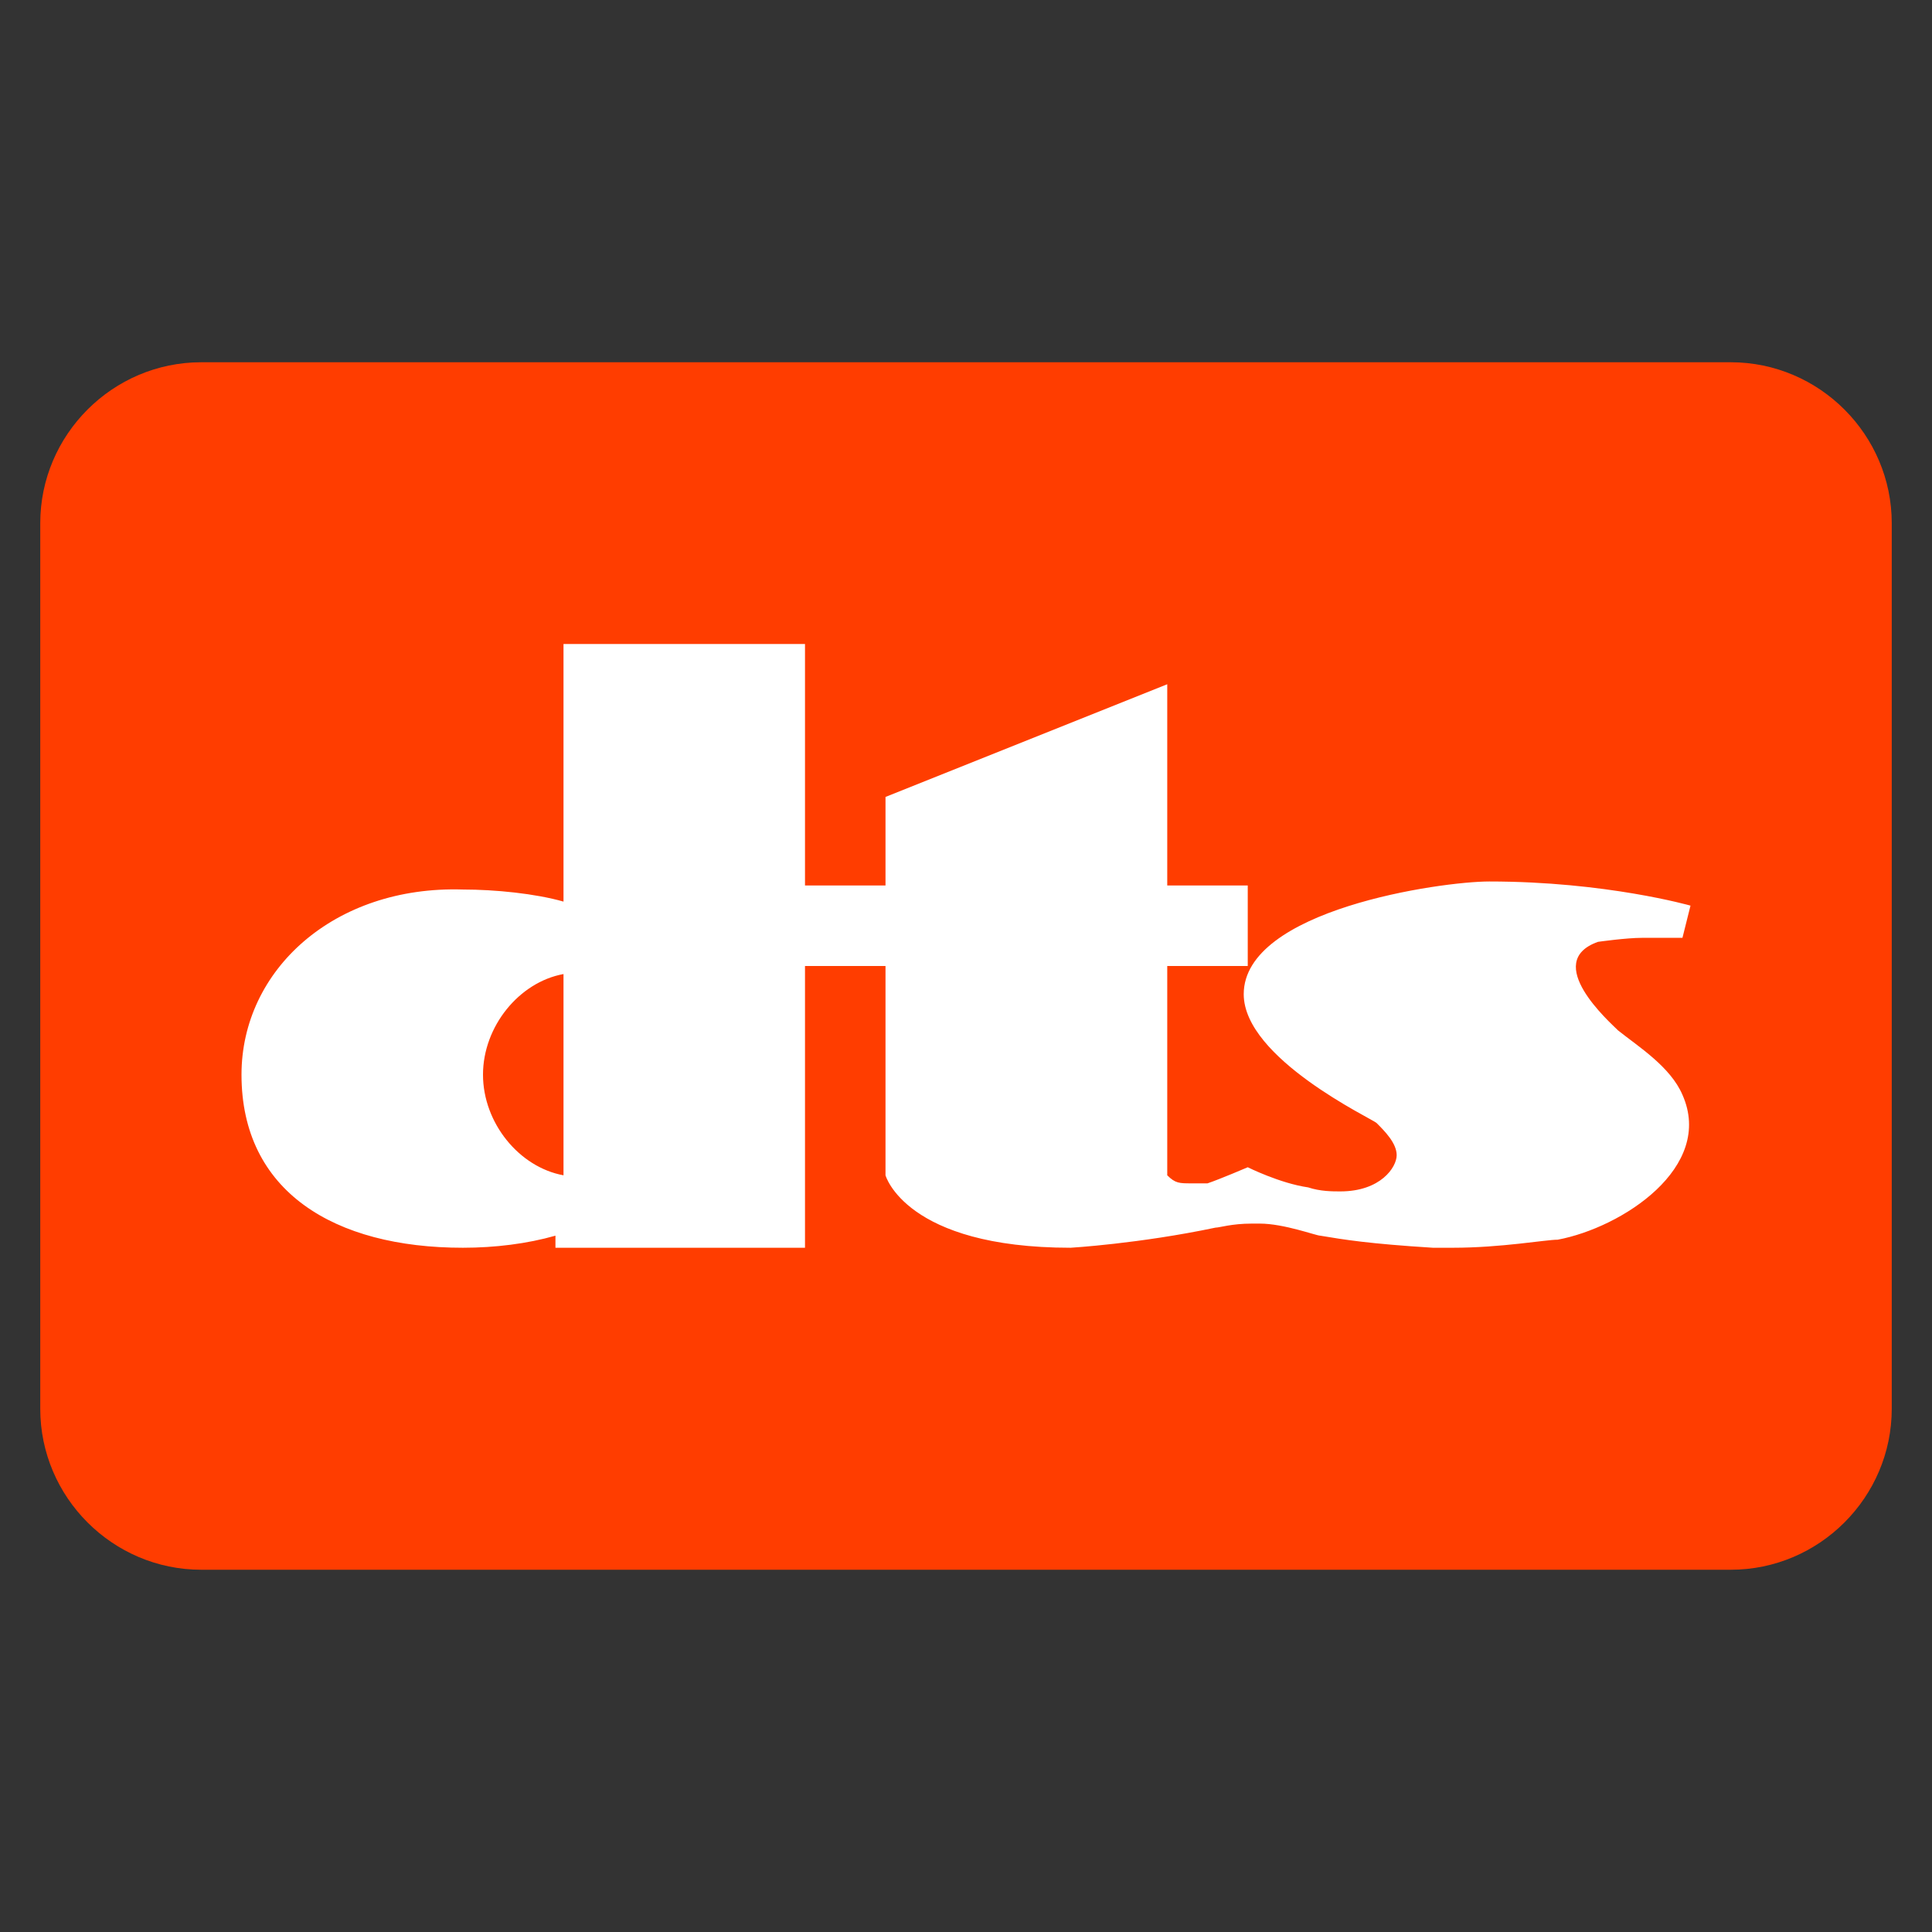 <svg xmlns="http://www.w3.org/2000/svg" viewBox="0 0 48 48" width="300px" height="300px"><rect x="0" y="0" width="48" height="48" fill="#333333" stroke="none"/><path fill="#FF3D00" d="M1,13v22c0,2.2,1.8,4,4,4l38,0c2.2,0,4-1.8,4-4V13c0-2.2-1.8-4-4-4H5C2.8,9,1,10.8,1,13z"/><path fill="#FFF" d="M41.8,27.2c-0.3-0.7-1.1-1.2-1.6-1.6c-0.2-0.2-1.9-1.7-0.5-2.2c0,0,0.7-0.1,1.1-0.1c0.2,0,1,0,1,0l0.2-0.8c0,0-2.1-0.6-5-0.6c-1.2,0-6.1,0.7-6.1,2.8c0,1.6,3.2,3.1,3.3,3.2c0.2,0.2,0.5,0.5,0.5,0.8c0,0.3-0.4,0.9-1.4,0.9c-0.2,0-0.5,0-0.8-0.1C31.8,29.4,31,29,31,29s-0.7,0.3-1,0.4c0,0-0.2,0-0.4,0c-0.3,0-0.4,0-0.6-0.2V24h2v-2h-2v-5l-7,2.8l0,2.2h-2v-6h-6v6.4c-0.7-0.2-1.7-0.3-2.5-0.3C8.3,22,6,24.1,6,26.7c0,2.9,2.3,4.3,5.5,4.3c0.8,0,1.6-0.1,2.3-0.3V31H20v-7h2v5.2c0,0,0.5,1.8,4.6,1.8c0,0,1.7-0.1,3.6-0.5c0.1,0,0.4-0.1,0.9-0.1c0.1,0,0.1,0,0.2,0c0.6,0,1.4,0.3,1.5,0.3c0.6,0.1,1.2,0.2,2.8,0.3c0.2,0,0.3,0,0.5,0c1.2,0,2.3-0.2,2.6-0.2C40.3,30.5,42.6,29,41.8,27.2z M14,29.2c-1.1-0.2-2-1.3-2-2.5c0-1.2,0.9-2.3,2-2.5V29.2z"/></svg>